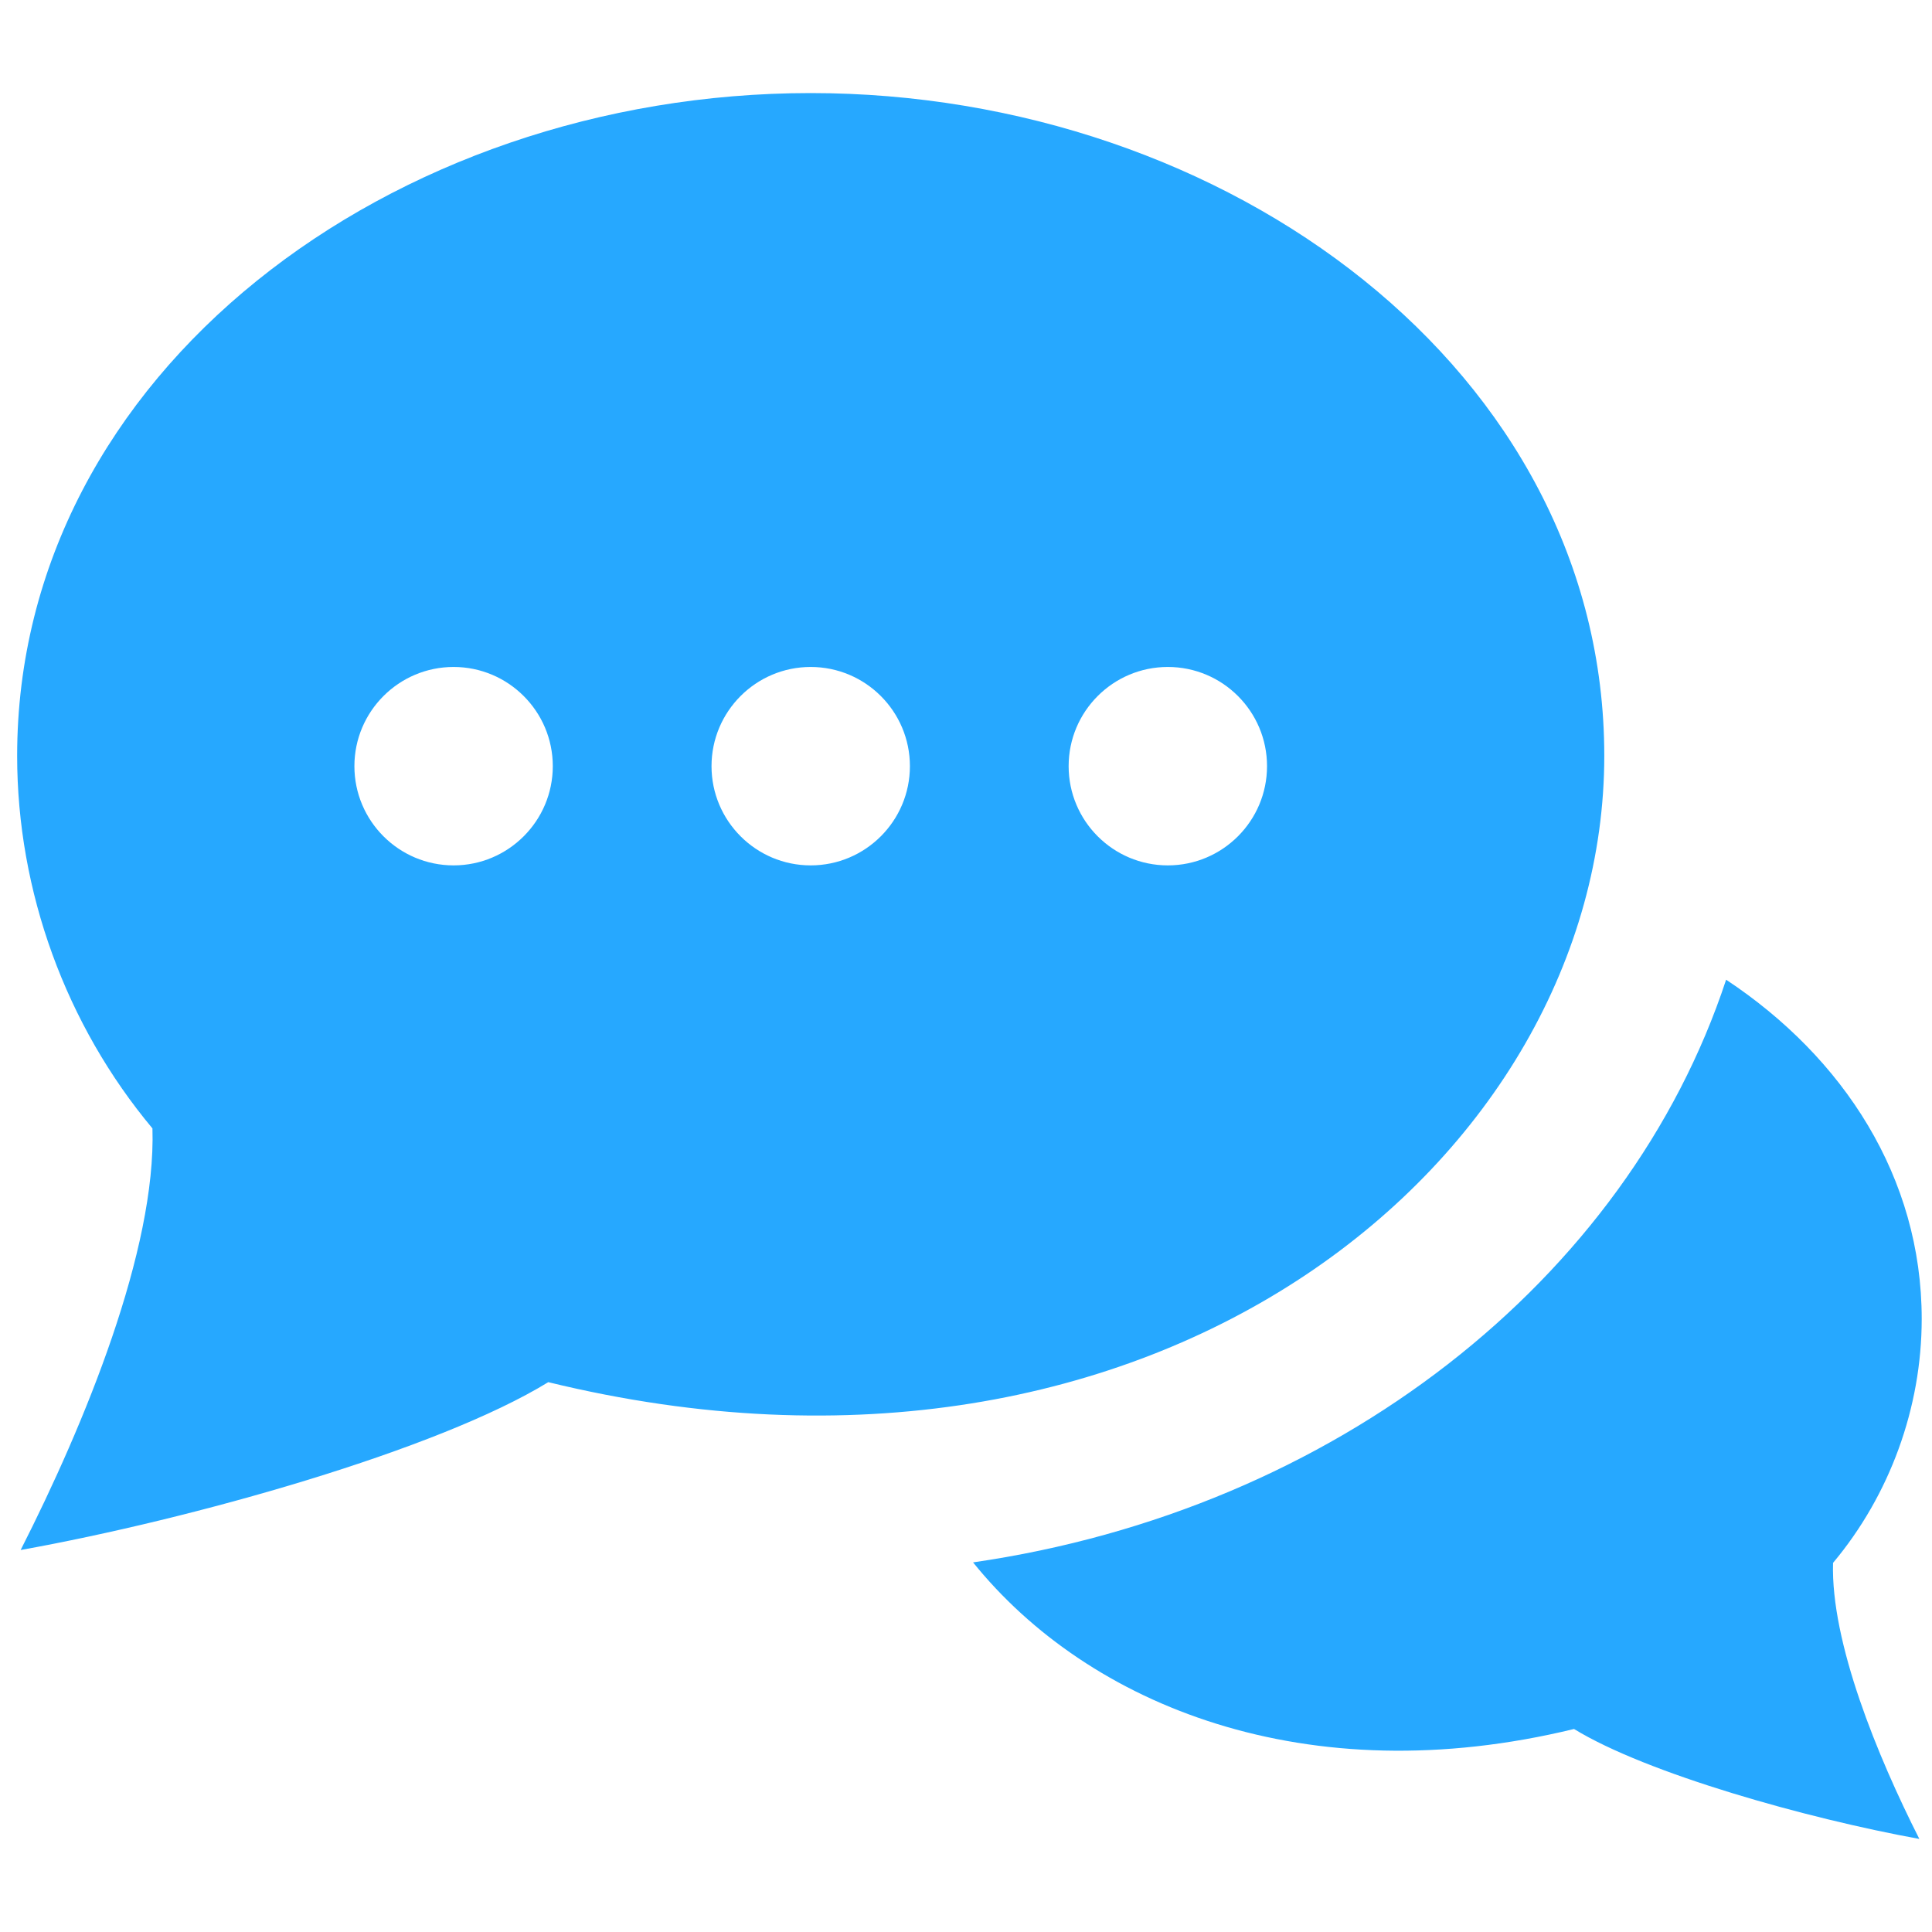 <?xml version="1.0" encoding="utf-8"?>
<!-- Generator: Adobe Illustrator 18.0.0, SVG Export Plug-In . SVG Version: 6.00 Build 0)  -->
<!DOCTYPE svg PUBLIC "-//W3C//DTD SVG 1.1//EN" "http://www.w3.org/Graphics/SVG/1.1/DTD/svg11.dtd">
<svg version="1.1" id="Layer_1" xmlns="http://www.w3.org/2000/svg" xmlns:xlink="http://www.w3.org/1999/xlink" x="0px" y="0px"
	 viewBox="0 0 64 64" enable-background="new 0 0 64 64" xml:space="preserve">
<path fill="#26a8ff" d="M53.144,25.039c0-12.755-12.49-21.956-26.289-21.956c-13.881,0-26.287,9.268-26.287,21.956
	c0,4.497,1.617,8.914,4.482,12.341c0.124,4.015-2.237,9.777-4.366,13.966c5.699-1.025,13.806-3.307,17.478-5.56
	C38.396,50.72,53.144,38.315,53.144,25.039z M15.026,28.667c-1.812,0-3.286-1.473-3.286-3.287c0-1.814,1.474-3.286,3.286-3.286
	c1.811,0,3.286,1.472,3.286,3.286C18.312,27.194,16.837,28.667,15.026,28.667z M26.855,28.667c-1.811,0-3.285-1.473-3.285-3.287
	c0-1.814,1.473-3.286,3.285-3.286c1.813,0,3.287,1.472,3.287,3.286C30.142,27.194,28.668,28.667,26.855,28.667z M38.686,28.667
	c-1.814,0-3.286-1.473-3.286-3.287c0-1.814,1.472-3.286,3.286-3.286c1.813,0,3.286,1.472,3.286,3.286
	C41.972,27.194,40.498,28.667,38.686,28.667z M60.722,51.772c-0.078,2.628,1.468,6.4,2.859,9.145
	c-3.73-0.678-9.036-2.168-11.439-3.642c-8.846,2.151-16.072-0.762-19.908-5.519c11.981-1.734,21.665-9.352,24.946-19.302
	c3.891,2.575,6.479,6.549,6.479,11.237C63.659,46.632,62.602,49.528,60.722,51.772z"/>
</svg>
